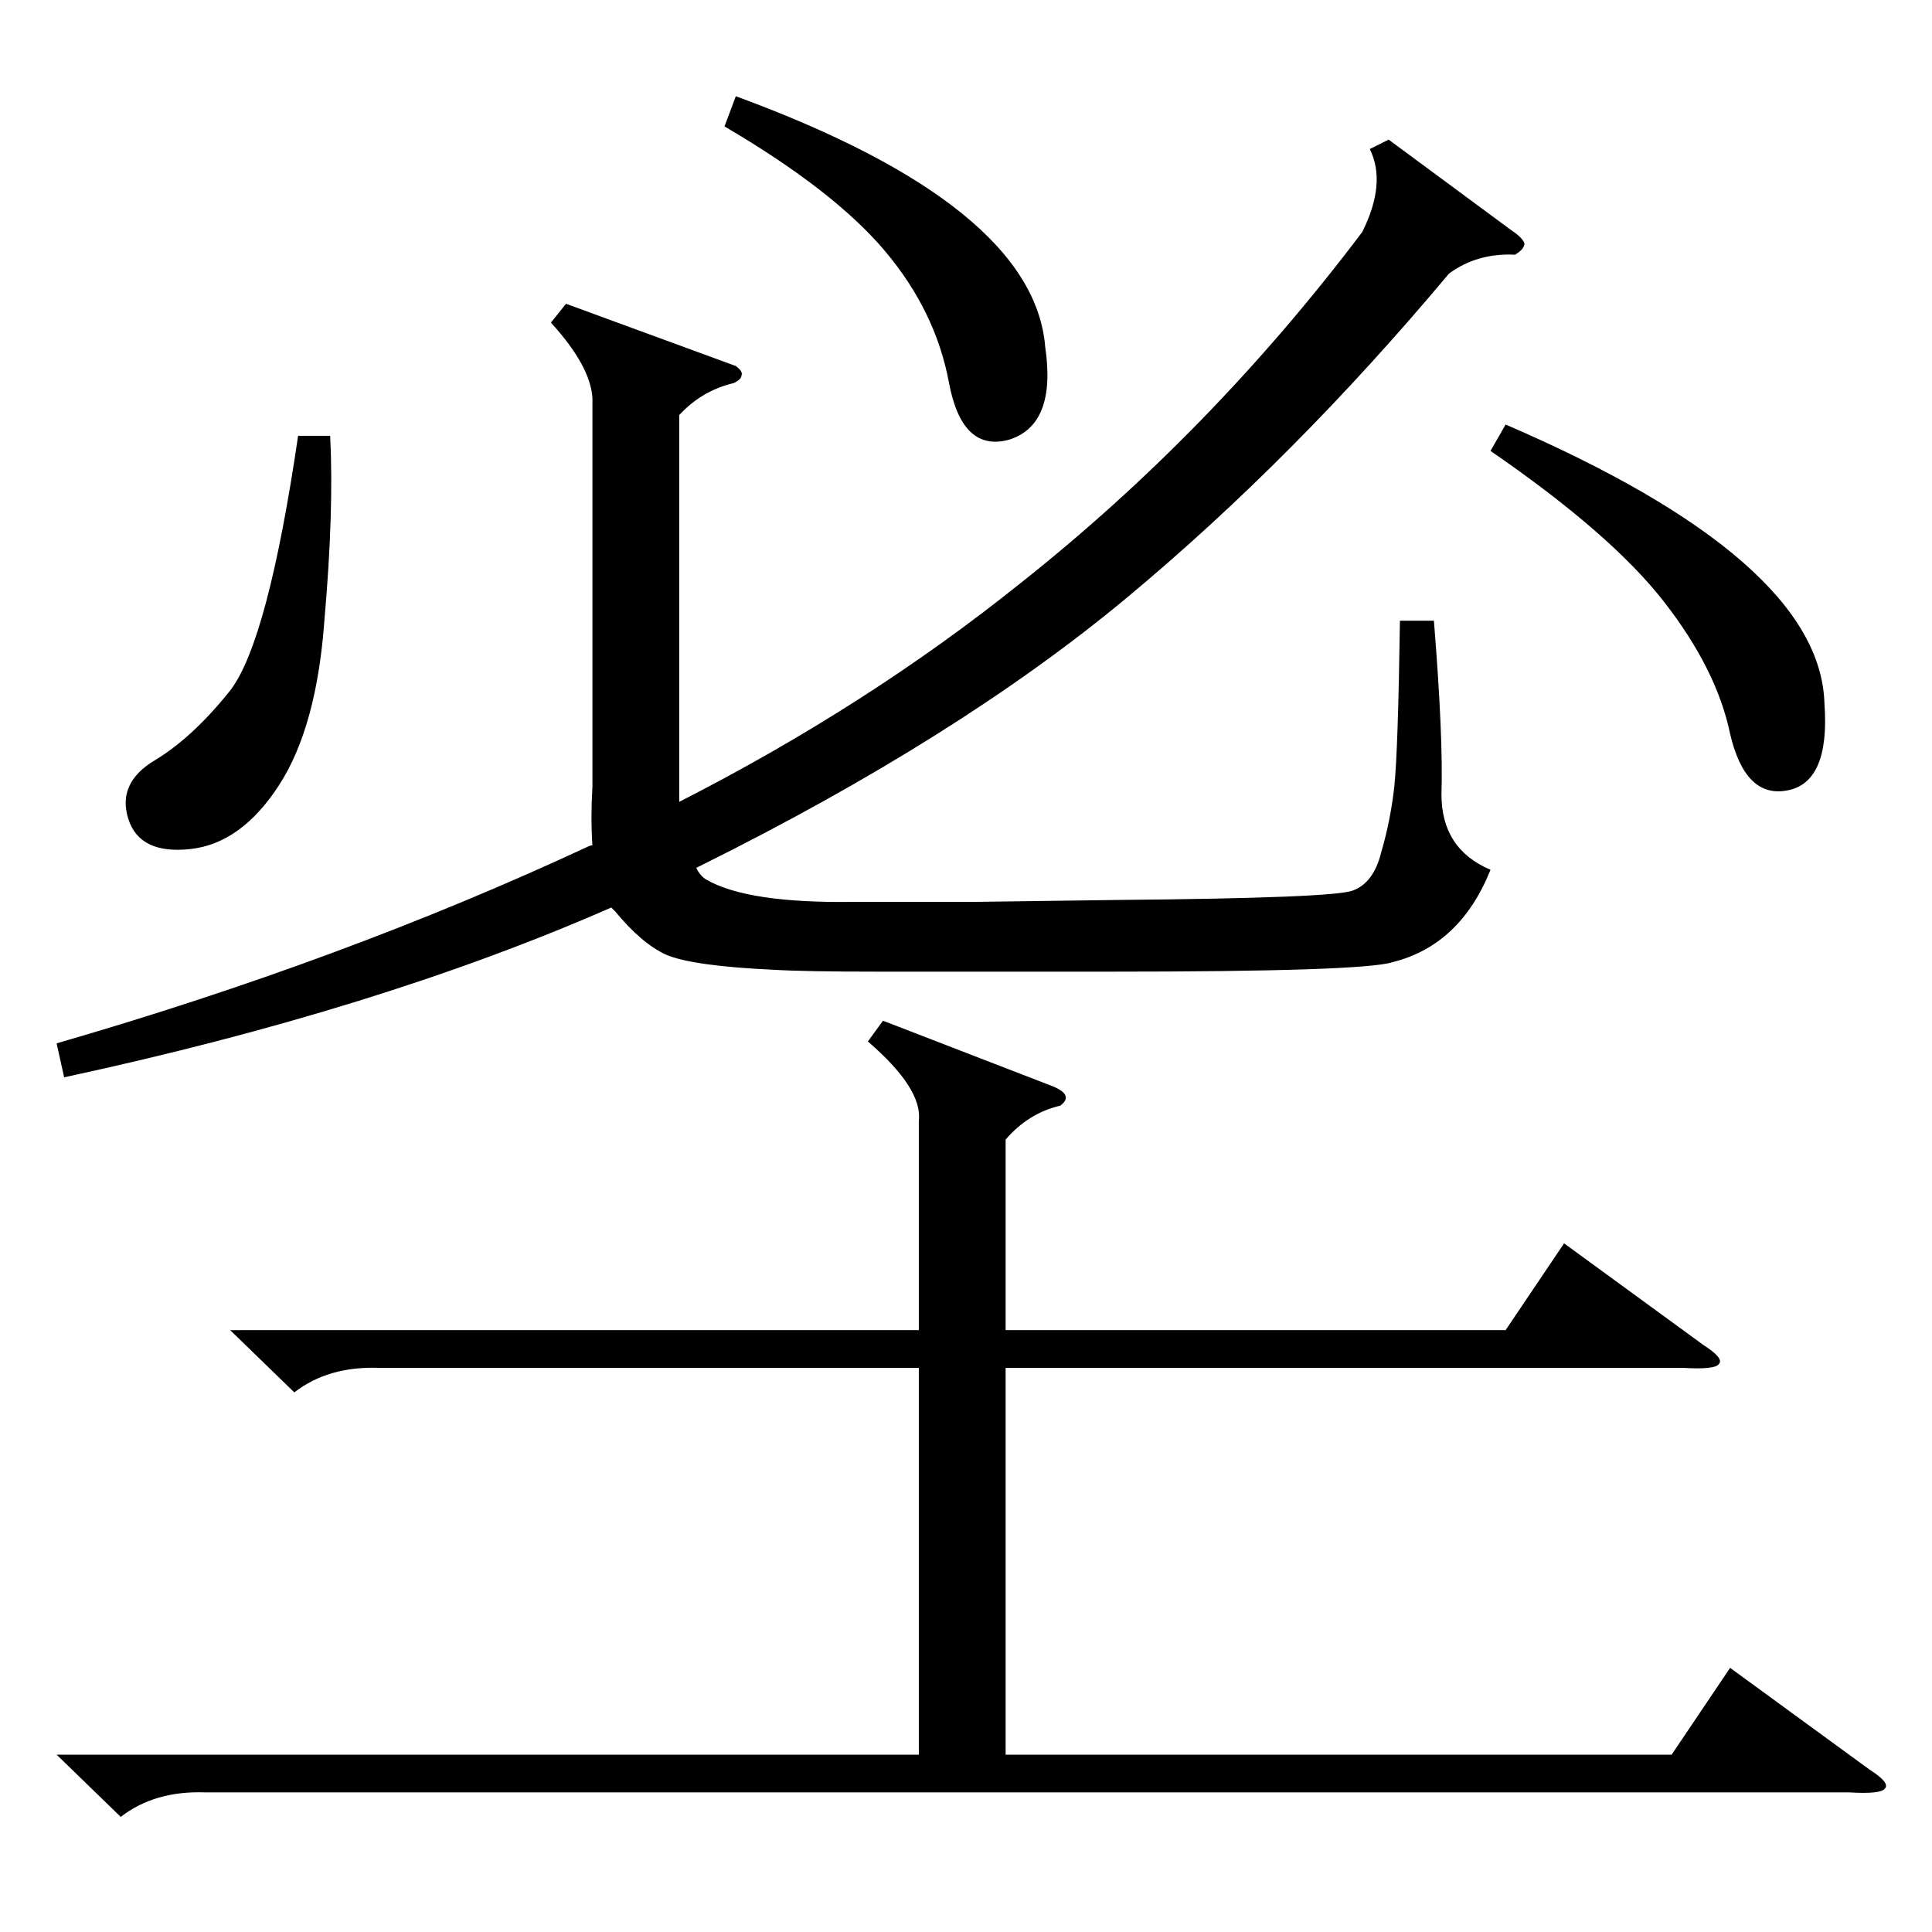 <?xml version="1.0" standalone="no"?>
<!DOCTYPE svg PUBLIC "-//W3C//DTD SVG 1.1//EN" "http://www.w3.org/Graphics/SVG/1.1/DTD/svg11.dtd" >
<svg xmlns="http://www.w3.org/2000/svg" xmlns:xlink="http://www.w3.org/1999/xlink" version="1.1" viewBox="0 -205 1024 1024">
  <g transform="matrix(1 0 0 -1 0 819)">
   <path fill="currentColor"
d="M736 950l65 -48q6 -4 7 -7q0 -3 -5 -6q-20 1 -35 -10q-82 -98 -171 -172t-226 -142l-2 -1q2 -4 5 -6q22 -13 80 -12h64t74 1q115 1 125 5q11 4 15 20q5 17 7 35q2 19 3 88h18q5 -62 4 -92q0 -29 26 -40q-16 -40 -52 -49q-16 -5 -150 -5h-122q-39 0 -56 1q-43 2 -57 8
q-13 6 -27 23l-2 2q-123 -54 -290 -90l-4 18q152 44 281 104q2 1 3 1q-1 14 0 31v206q-1 17 -22 40l8 10l90 -33q4 -3 3 -5q0 -2 -4 -4q-17 -4 -29 -17v-177v-28q100 51 181 116q101 80 181 186q13 26 4 44zM122 319h365v111q2 17 -27 42l8 11l88 -34q14 -5 6 -11
q-17 -4 -29 -18v-101h265l31 46l74 -54q11 -7 8 -10q-2 -3 -19 -2h-359v-205h353l31 46l74 -54q11 -7 8 -10q-2 -3 -19 -2h-871q-27 1 -45 -13l-34 33h457v205h-286q-27 1 -45 -13zM790 785l8 14q167 -72 169 -148q3 -42 -20 -46q-22 -4 -30 30q-7 34 -35 70t-92 80z
M384 957l6 16q158 -58 164 -133q6 -41 -19 -49q-25 -7 -32 30q-7 38 -34 70t-85 66zM175 793q2 -40 -3 -97q-4 -57 -24 -88t-47 -34t-33 16t14 31t40 37q20 26 36 135h17z" />
  </g>

</svg>
